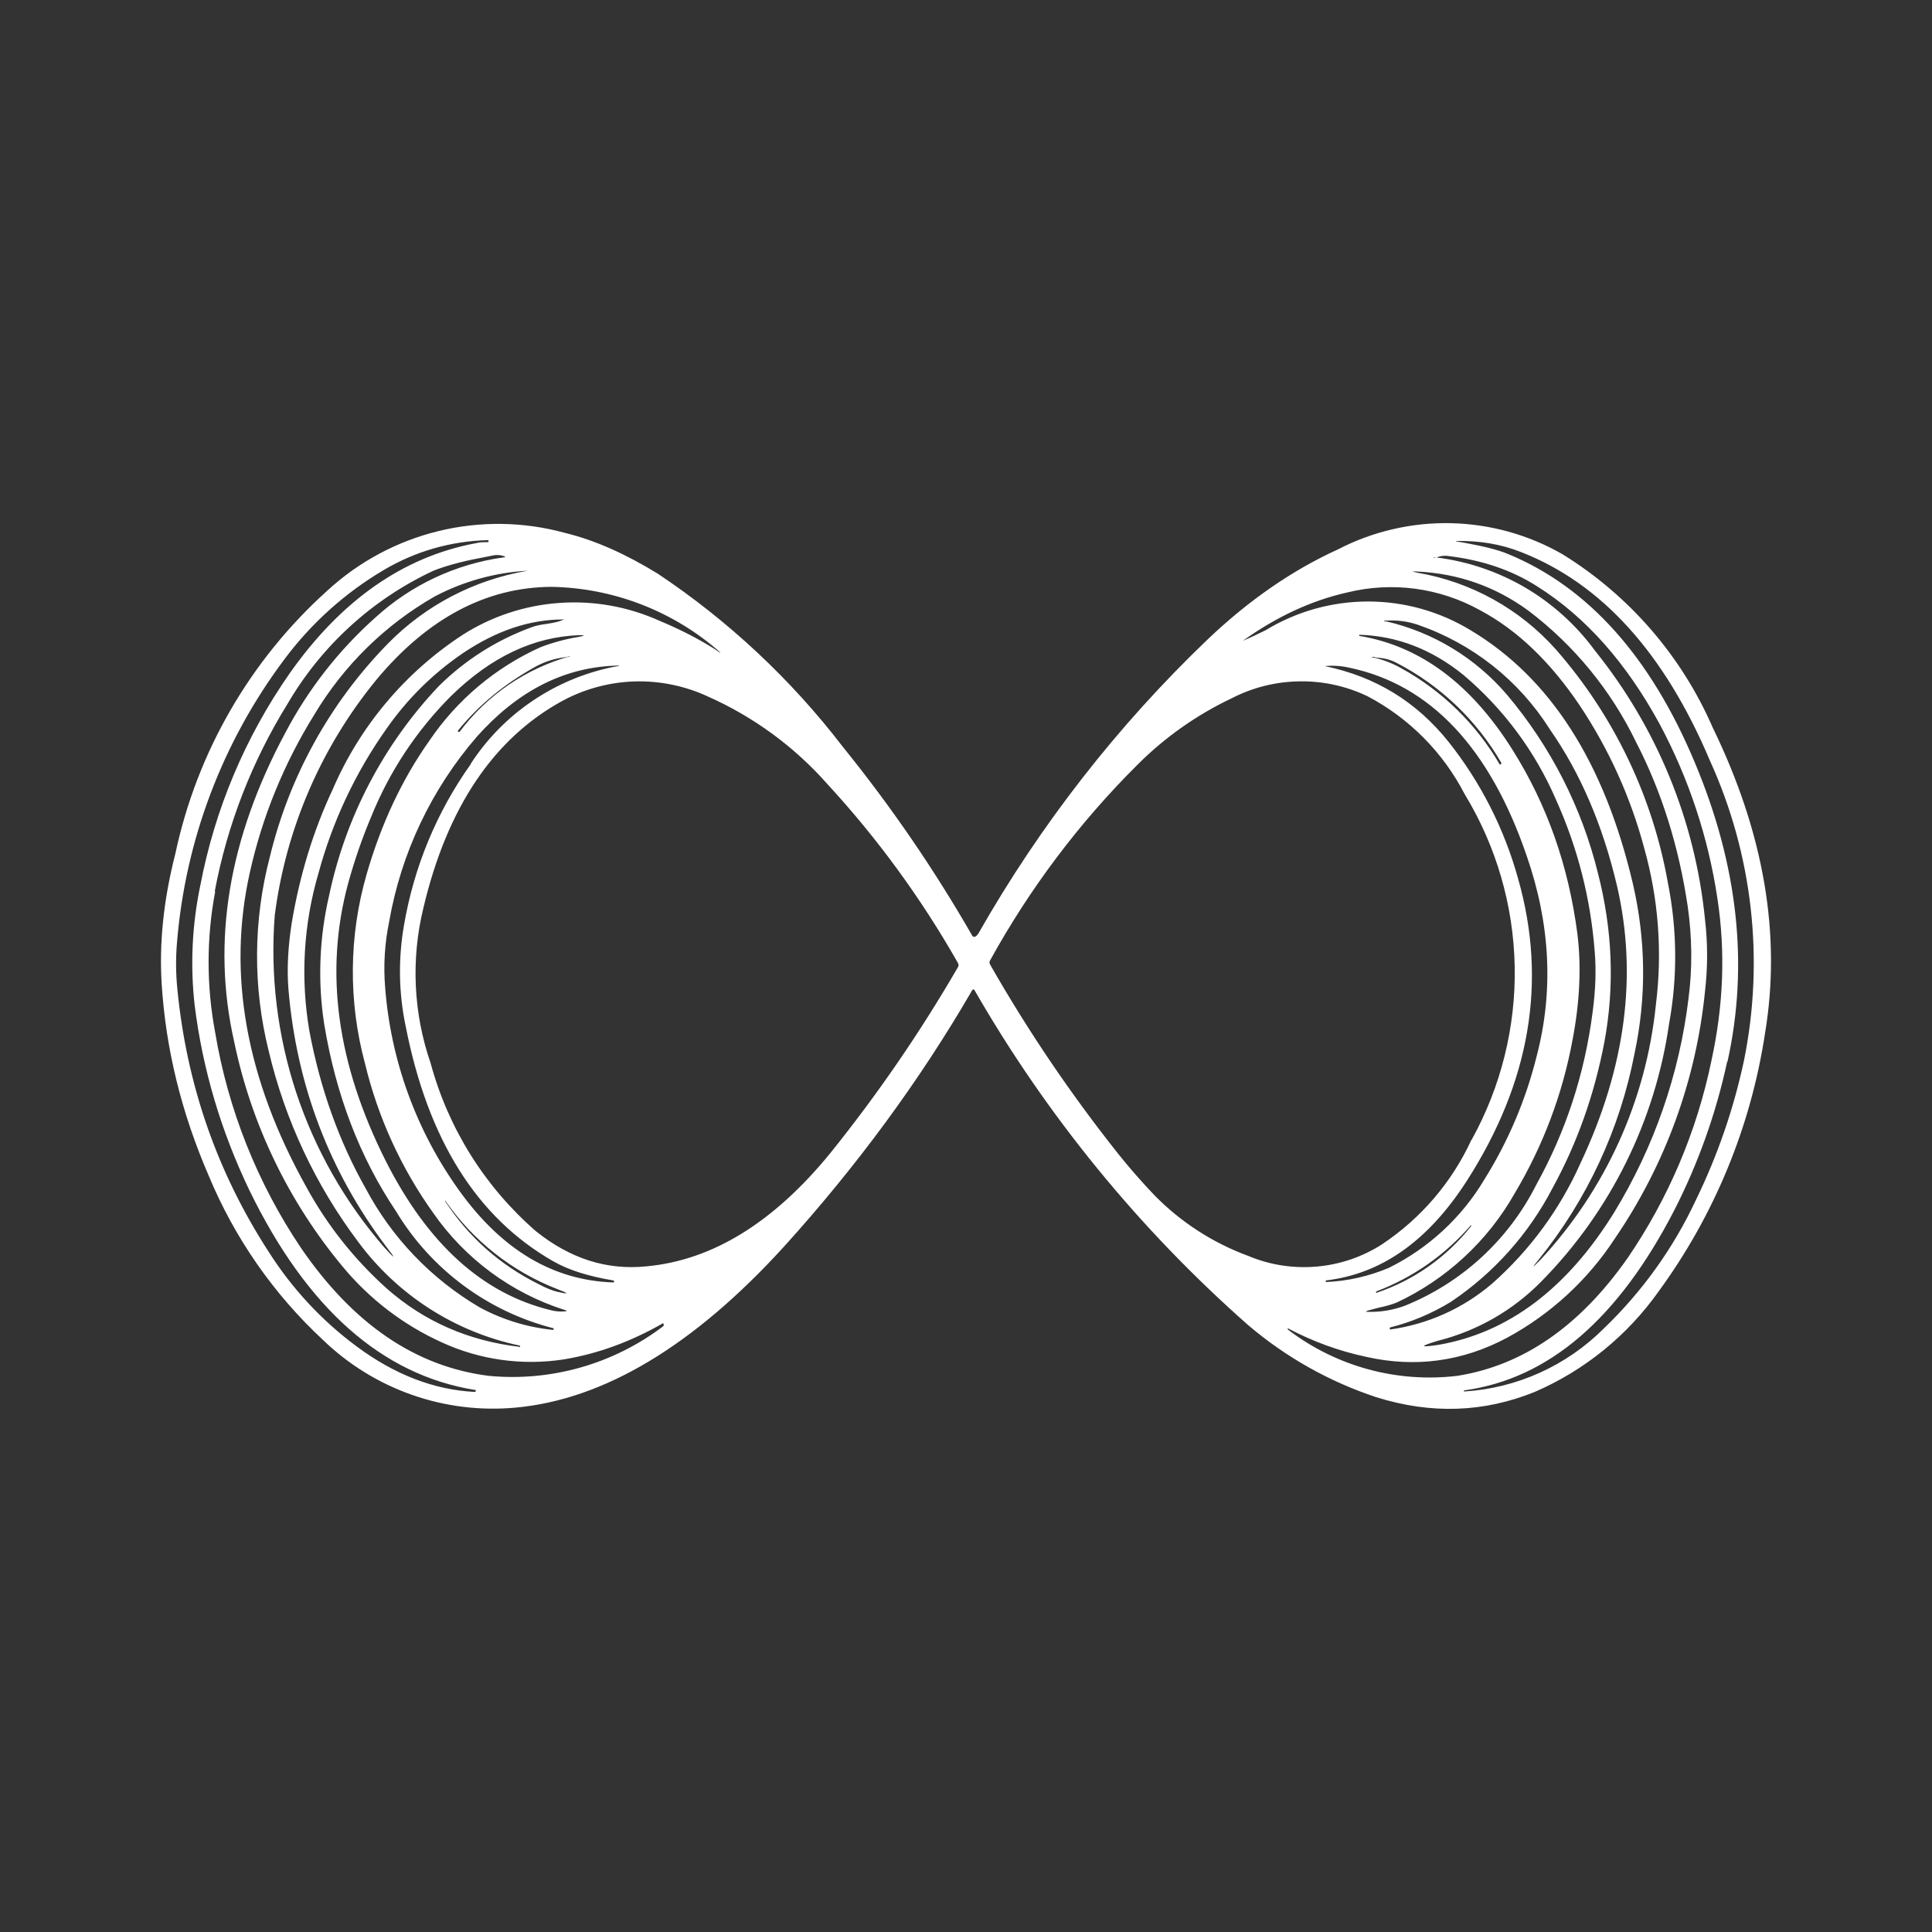 <svg width="24" height="24" viewBox="0 0 24 24" fill="none" xmlns="http://www.w3.org/2000/svg">
<rect x="0" y="0" width="24" height="24" fill="#333333" stroke="none"/>
<path fill-rule="evenodd" clip-rule="evenodd" d="M12.149 11.601C12.141 11.616 12.129 11.628 12.114 11.636C12.099 11.641 12.089 11.636 12.079 11.626C11.606 10.801 11.067 10.015 10.469 9.276C9.825 8.437 9.048 7.711 8.169 7.125C7.769 6.88 7.389 6.71 7.019 6.62C6.506 6.479 5.965 6.471 5.448 6.597C4.931 6.723 4.454 6.979 4.063 7.34C3.106 8.202 2.446 9.345 2.178 10.606C2.028 11.191 1.978 11.726 2.008 12.216C2.058 13.026 2.253 13.821 2.593 14.606C2.915 15.38 3.399 16.076 4.013 16.646C4.328 16.95 4.704 17.182 5.117 17.327C5.529 17.472 5.968 17.526 6.404 17.486C7.504 17.386 8.619 16.716 9.739 15.486C10.644 14.486 11.424 13.426 12.074 12.306C12.084 12.286 12.099 12.286 12.109 12.306C13.007 13.866 14.154 15.27 15.505 16.461C15.972 16.859 16.512 17.163 17.095 17.356C17.78 17.571 18.435 17.546 19.065 17.291C19.683 17.024 20.216 16.591 20.605 16.041C21.296 15.096 21.749 13.998 21.925 12.841C22.13 11.616 21.915 10.351 21.275 9.036C20.887 8.145 20.236 7.395 19.41 6.885C18.987 6.642 18.51 6.51 18.022 6.499C17.535 6.489 17.052 6.601 16.62 6.825C16.06 7.08 15.52 7.45 15.005 7.94C13.882 9.014 12.922 10.246 12.154 11.596L12.149 11.601ZM5.899 6.75C5.009 6.92 4.239 7.455 3.598 8.365C3.046 9.156 2.668 10.054 2.488 11.001C2.386 11.489 2.362 11.99 2.418 12.486C2.518 13.291 2.748 14.056 3.098 14.786C3.813 16.256 4.749 17.081 5.899 17.266C5.909 17.266 5.914 17.266 5.909 17.276C5.909 17.286 5.909 17.291 5.899 17.291C5.394 17.266 4.899 17.076 4.424 16.721C3.993 16.401 3.626 16.004 3.338 15.551C2.693 14.556 2.318 13.466 2.203 12.286C2.183 12.086 2.183 11.896 2.198 11.716C2.301 10.438 2.764 9.215 3.533 8.19C3.867 7.742 4.287 7.364 4.769 7.08C5.158 6.849 5.601 6.722 6.054 6.71C6.064 6.71 6.069 6.71 6.069 6.725C6.069 6.73 6.069 6.735 6.054 6.735C6.004 6.735 5.954 6.735 5.904 6.75H5.899ZM21.46 13.186C21.725 11.986 21.59 10.751 21.055 9.476C20.505 8.16 19.73 7.295 18.74 6.885C18.625 6.835 18.45 6.79 18.205 6.745L18.09 6.725C18.08 6.72 18.08 6.72 18.09 6.72C18.38 6.715 18.65 6.76 18.9 6.86C19.895 7.25 20.675 8.11 21.24 9.446C21.771 10.612 21.919 11.915 21.665 13.171C21.537 13.773 21.335 14.358 21.065 14.911C20.786 15.507 20.399 16.046 19.925 16.501C19.46 16.967 18.841 17.246 18.185 17.286C18.185 17.276 18.185 17.271 18.195 17.271C19.24 17.126 20.105 16.381 20.8 15.031C21.097 14.449 21.317 13.83 21.455 13.191L21.46 13.186ZM2.673 11.076C2.564 11.654 2.564 12.248 2.673 12.826C2.833 13.783 3.197 14.696 3.738 15.501C4.389 16.451 5.164 16.976 6.069 17.091C6.846 17.166 7.623 16.944 8.244 16.471V16.451L8.239 16.436C7.839 16.666 7.429 16.816 7.009 16.886C6.492 16.967 5.964 16.894 5.489 16.676C5.012 16.46 4.592 16.139 4.258 15.736C3.585 14.928 3.121 13.966 2.908 12.936C2.628 11.696 2.838 10.416 3.548 9.096C3.831 8.56 4.207 8.079 4.659 7.675C5.1 7.27 5.655 7.008 6.249 6.925C6.284 6.925 6.284 6.915 6.249 6.905C6.208 6.893 6.165 6.891 6.124 6.9L5.974 6.93C5.704 6.98 5.509 7.04 5.384 7.09C4.623 7.445 3.99 8.025 3.568 8.75C3.128 9.462 2.823 10.248 2.668 11.071L2.673 11.076ZM17.845 6.925C17.886 6.908 17.93 6.901 17.975 6.905C18.405 6.955 18.78 7.08 19.105 7.29C19.705 7.67 20.205 8.24 20.615 8.991C20.978 9.669 21.222 10.405 21.335 11.166C21.435 11.821 21.41 12.491 21.26 13.176C21.079 14.053 20.726 14.886 20.22 15.626C19.625 16.476 18.92 16.961 18.105 17.091C17.357 17.181 16.604 16.977 16.005 16.521C15.995 16.516 15.995 16.511 15.999 16.501C16.306 16.664 16.635 16.784 16.975 16.856C17.575 16.991 18.165 16.916 18.725 16.616C19.265 16.323 19.724 15.9 20.06 15.386C20.685 14.473 21.07 13.417 21.18 12.316C21.215 12.011 21.215 11.716 21.18 11.421C21.059 10.2 20.584 9.041 19.815 8.085C19.583 7.768 19.289 7.501 18.95 7.301C18.611 7.102 18.235 6.974 17.845 6.925ZM17.83 6.925H17.815L17.8 6.93H17.795H17.83V6.925ZM6.454 16.736H6.459V16.716C5.653 16.547 4.938 16.088 4.449 15.426C3.919 14.721 3.541 13.914 3.338 13.056C3.14 12.262 3.145 11.432 3.353 10.641C3.594 9.645 4.098 8.733 4.814 8C5.282 7.52 5.892 7.202 6.554 7.09H6.549C6.147 7.113 5.755 7.222 5.399 7.41C4.782 7.763 4.267 8.27 3.903 8.88C3.528 9.484 3.257 10.147 3.103 10.841C2.823 12.096 3.053 13.396 3.803 14.741C4.062 15.217 4.401 15.644 4.804 16.006C5.269 16.416 5.819 16.656 6.454 16.731V16.736ZM17.61 7.1C18.115 7.125 18.575 7.285 18.985 7.585C19.555 8.016 20.014 8.577 20.325 9.221C20.645 9.841 20.855 10.521 20.965 11.256C21.02 11.641 21.025 12.026 20.975 12.406C20.861 13.345 20.547 14.248 20.055 15.056C19.465 16.011 18.735 16.556 17.87 16.706C17.635 16.741 17.63 16.726 17.86 16.656C18.348 16.534 18.792 16.28 19.145 15.921C20.005 15.049 20.562 13.924 20.735 12.711C20.84 12.135 20.834 11.545 20.72 10.971C20.53 9.895 20.049 8.892 19.33 8.07C18.882 7.566 18.275 7.229 17.61 7.115C17.535 7.1 17.535 7.095 17.61 7.1ZM3.623 11.471C3.723 10.871 3.893 10.316 4.133 9.806C4.471 9.02 5.033 8.352 5.749 7.885C6.109 7.656 6.521 7.52 6.947 7.49C7.373 7.459 7.799 7.535 8.189 7.71C8.429 7.81 8.659 7.925 8.874 8.06C8.974 8.13 8.974 8.125 8.884 8.05C8.313 7.571 7.594 7.303 6.849 7.29C6.039 7.295 5.314 7.68 4.679 8.44C3.99 9.279 3.551 10.294 3.413 11.371C3.355 12.114 3.446 12.862 3.679 13.57C3.913 14.278 4.285 14.933 4.774 15.496C4.914 15.651 4.924 15.646 4.794 15.481C4.093 14.551 3.683 13.481 3.583 12.286C3.563 12.036 3.578 11.761 3.623 11.471ZM20.285 10.981C19.93 9.466 19.255 8.42 18.27 7.83C17.886 7.596 17.444 7.472 16.995 7.472C16.545 7.472 16.104 7.596 15.72 7.83C15.627 7.876 15.534 7.92 15.439 7.96C15.86 7.66 16.29 7.46 16.735 7.36C17.293 7.222 17.882 7.301 18.385 7.58C18.855 7.83 19.265 8.23 19.625 8.765C19.987 9.308 20.257 9.906 20.425 10.536C20.603 11.168 20.652 11.829 20.57 12.481C20.449 13.668 19.944 14.783 19.13 15.656C19.03 15.756 19.025 15.756 19.115 15.646C19.715 14.903 20.124 14.024 20.305 13.086C20.455 12.381 20.445 11.676 20.285 10.981ZM6.794 7.75C6.889 7.735 6.954 7.72 6.994 7.7H7.004V7.695H6.999C6.579 7.695 6.164 7.835 5.749 8.115C5.377 8.368 5.055 8.687 4.799 9.056C4.416 9.597 4.132 10.201 3.958 10.841C3.77 11.478 3.731 12.15 3.843 12.806C3.978 13.526 4.213 14.181 4.544 14.766C4.87 15.379 5.36 15.889 5.959 16.241C6.242 16.394 6.553 16.489 6.874 16.521L6.879 16.501C6.059 16.293 5.355 15.77 4.919 15.046C4.469 14.376 4.173 13.601 4.028 12.726C3.945 12.194 3.966 11.65 4.088 11.126C4.293 10.15 4.764 9.25 5.449 8.525C5.777 8.199 6.173 7.948 6.609 7.79C6.649 7.775 6.709 7.76 6.794 7.75ZM17.225 7.72H17.21C17.185 7.715 17.185 7.71 17.21 7.71C17.36 7.7 17.49 7.72 17.61 7.76C18.288 7.993 18.867 8.449 19.25 9.056C19.635 9.606 19.91 10.256 20.085 10.996C20.345 12.106 20.195 13.256 19.635 14.446C19.38 15.019 19.005 15.531 18.535 15.946C18.175 16.254 17.734 16.452 17.265 16.516V16.491C17.533 16.424 17.789 16.316 18.025 16.171C18.556 15.814 18.99 15.329 19.285 14.761C19.59 14.206 19.805 13.601 19.93 12.946C20.06 12.246 20.03 11.546 19.85 10.846C19.649 10.03 19.262 9.272 18.72 8.63C18.331 8.175 17.808 7.856 17.225 7.72ZM5.599 8.65C5.172 9.079 4.835 9.589 4.609 10.151C4.499 10.411 4.404 10.686 4.324 10.976C4.028 12.071 4.184 13.216 4.794 14.426C5.314 15.451 5.994 16.071 6.844 16.276C6.898 16.29 6.953 16.295 7.009 16.291C7.044 16.291 7.049 16.281 7.009 16.271C6.35 16.06 5.779 15.638 5.384 15.071C4.983 14.511 4.695 13.88 4.534 13.211C4.326 12.44 4.333 11.628 4.554 10.861C4.734 10.236 4.994 9.681 5.334 9.201C5.677 8.694 6.155 8.292 6.714 8.04C6.87 7.98 7.033 7.937 7.199 7.91C7.269 7.895 7.269 7.89 7.199 7.89C6.629 7.91 6.099 8.16 5.599 8.65ZM19.595 11.601C19.485 10.756 19.22 10.001 18.79 9.316C18.275 8.495 17.64 8.025 16.89 7.9C16.888 7.901 16.886 7.901 16.885 7.9V7.885C17.355 7.9 17.785 8.065 18.18 8.385C18.678 8.806 19.072 9.337 19.33 9.936C19.6 10.536 19.76 11.166 19.81 11.821C19.83 12.056 19.82 12.301 19.785 12.566C19.685 13.351 19.445 14.066 19.085 14.716C18.741 15.4 18.16 15.935 17.45 16.221C17.3 16.276 17.145 16.301 16.99 16.296C16.96 16.296 16.96 16.296 16.99 16.281L17.12 16.246C17.22 16.226 17.3 16.201 17.35 16.181C17.966 15.892 18.479 15.419 18.815 14.826C19.167 14.237 19.411 13.591 19.535 12.916C19.625 12.446 19.645 12.006 19.595 11.601ZM7.074 8.15C7.054 8.158 7.034 8.163 7.014 8.165C6.894 8.18 6.779 8.215 6.664 8.275C6.274 8.49 5.949 8.755 5.689 9.076V9.091H5.709C6.052 8.633 6.537 8.302 7.089 8.15H7.074ZM17.11 8.17C17.195 8.175 17.275 8.195 17.35 8.235C17.893 8.516 18.344 8.947 18.65 9.476C18.65 9.486 18.65 9.491 18.64 9.496H18.63C18.337 8.993 17.914 8.58 17.405 8.3C17.287 8.233 17.158 8.186 17.025 8.16H17.075C17.085 8.17 17.1 8.17 17.11 8.17ZM5.849 9.486C6.049 9.178 6.309 8.914 6.613 8.708C6.917 8.502 7.259 8.358 7.619 8.285C7.719 8.27 7.719 8.265 7.619 8.27C6.984 8.3 6.419 8.595 5.924 9.151C5.359 9.804 4.982 10.599 4.834 11.451C4.779 11.717 4.762 11.99 4.784 12.261C4.853 13.175 5.173 14.052 5.709 14.796C6.239 15.531 6.874 15.906 7.619 15.931L7.629 15.926C7.629 15.916 7.629 15.911 7.619 15.906C7.319 15.856 7.069 15.781 6.869 15.666C5.919 15.121 5.314 14.151 5.039 12.746C4.952 12.333 4.946 11.907 5.019 11.491C5.142 10.77 5.425 10.086 5.849 9.491V9.486ZM16.459 8.275H16.454C16.45 8.275 16.45 8.275 16.454 8.275C16.555 8.265 16.655 8.27 16.765 8.295C17.765 8.505 18.505 9.286 18.965 10.631C19.26 11.481 19.3 12.311 19.09 13.116C18.956 13.659 18.736 14.177 18.44 14.651C18.158 15.125 17.744 15.507 17.25 15.751C17.002 15.855 16.738 15.915 16.47 15.926V15.906C17.16 15.826 17.74 15.416 18.22 14.671C19.01 13.441 19.22 12.191 18.86 10.921C18.689 10.3 18.395 9.72 17.995 9.216C17.595 8.715 17.085 8.405 16.459 8.275ZM5.349 13.206C5.568 14.017 6.024 14.745 6.659 15.296C7.084 15.636 7.539 15.781 8.029 15.731C8.854 15.656 9.614 15.181 10.309 14.331C10.897 13.601 11.429 12.827 11.899 12.016C11.905 12.008 11.907 11.998 11.907 11.988C11.907 11.978 11.905 11.969 11.899 11.961C11.445 11.162 10.902 10.417 10.279 9.741C9.867 9.274 9.358 8.902 8.789 8.65C8.505 8.519 8.195 8.456 7.882 8.465C7.57 8.475 7.264 8.557 6.989 8.705C6.134 9.171 5.554 10.03 5.259 11.281C5.104 11.918 5.135 12.586 5.349 13.206ZM18.28 14.156C18.038 14.684 17.653 15.134 17.17 15.456C16.925 15.614 16.645 15.709 16.355 15.734C16.065 15.759 15.773 15.714 15.505 15.601C15.065 15.439 14.667 15.181 14.339 14.846C14.182 14.681 14.031 14.509 13.889 14.331C13.3 13.589 12.768 12.804 12.299 11.981C12.294 11.973 12.292 11.965 12.292 11.956C12.292 11.947 12.294 11.938 12.299 11.931C12.791 11.038 13.407 10.219 14.129 9.501C14.469 9.16 14.865 8.881 15.299 8.675C15.56 8.54 15.848 8.468 16.142 8.464C16.435 8.459 16.725 8.523 16.99 8.65C17.506 8.922 17.927 9.347 18.195 9.866C18.587 10.51 18.801 11.247 18.816 12.002C18.831 12.756 18.646 13.501 18.28 14.161V14.156ZM6.689 15.951C6.784 16.001 6.859 16.031 6.919 16.046C7.069 16.081 7.074 16.071 6.929 16.016C6.362 15.797 5.874 15.412 5.529 14.911V14.921C5.824 15.371 6.209 15.711 6.689 15.951ZM17.1 16.041C17.554 15.869 17.958 15.585 18.275 15.216V15.231C17.971 15.617 17.561 15.906 17.095 16.061C17.09 16.051 17.095 16.046 17.1 16.041Z" fill="white"/>
</svg>
